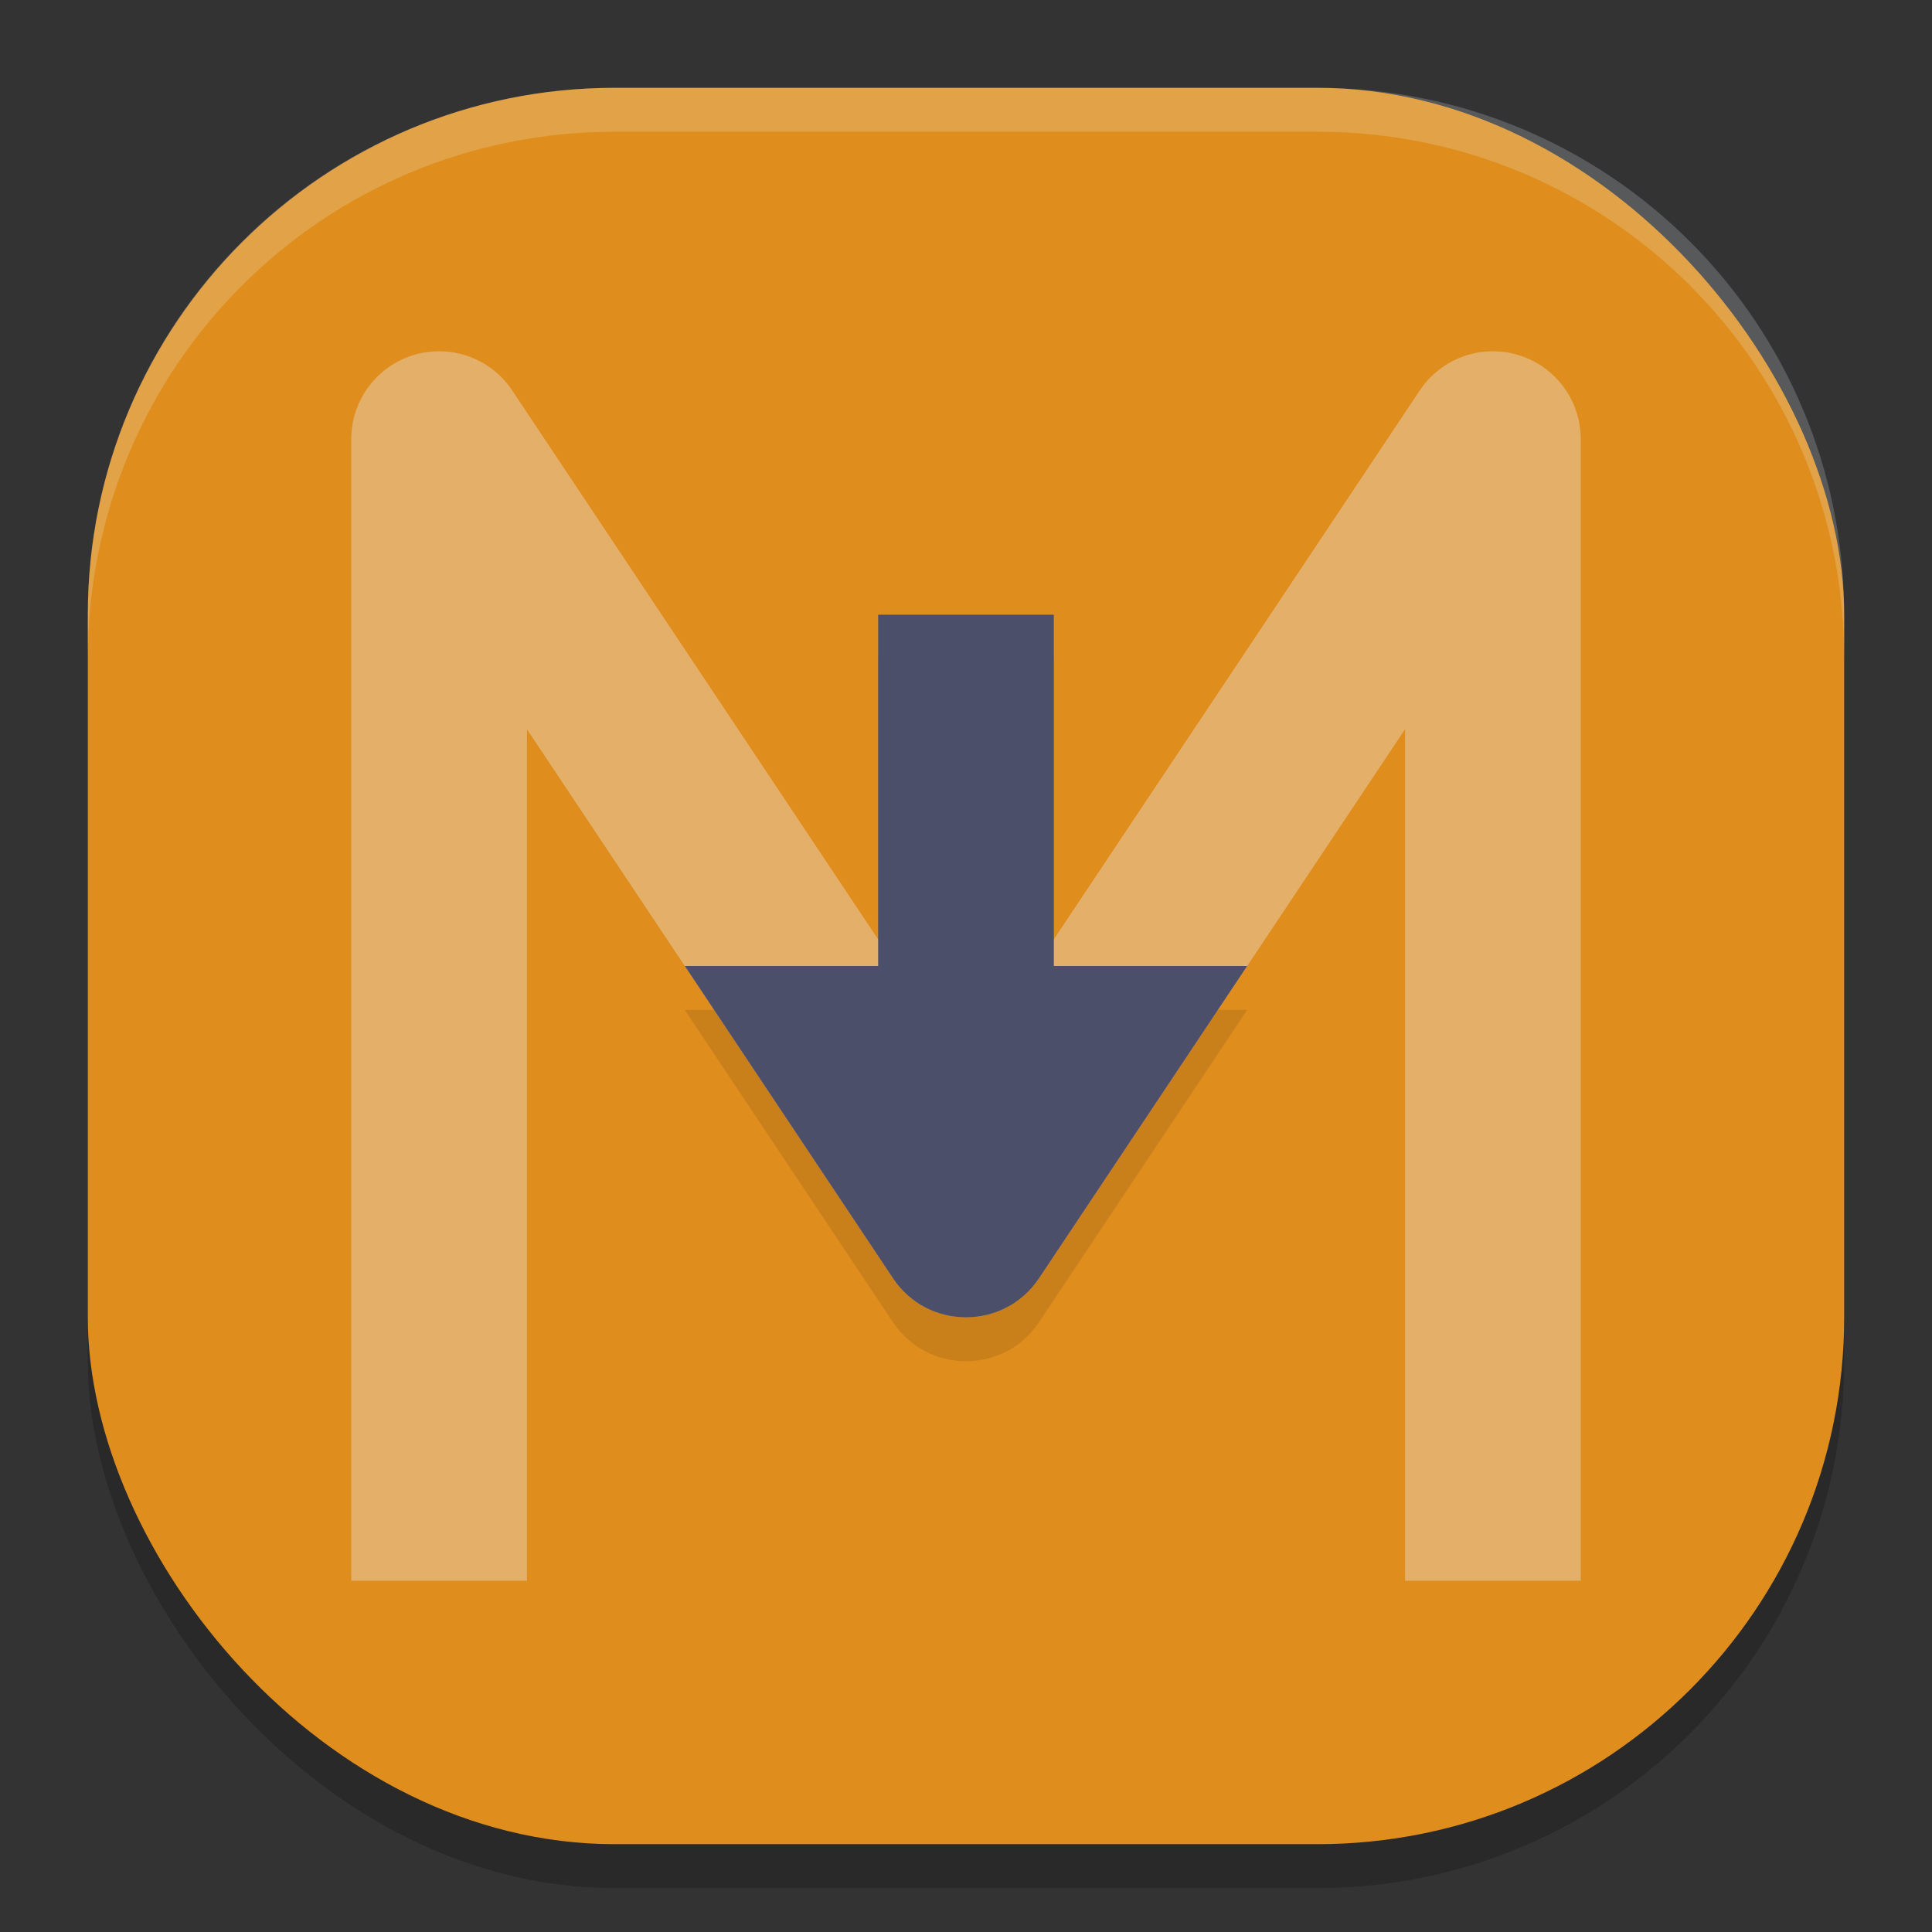 <svg xmlns="http://www.w3.org/2000/svg" width="22" height="22" version="1">
 <rect width="100%" height="100%" fill="#333333" stroke="none"/>
 <rect style="opacity:0.2" width="20" height="20" x="1" y="1.5" rx="6" ry="6"/>
 <rect style="fill:#df8e1d" width="20" height="20" x="1" y="1" rx="6" ry="6"/>
 <path style="opacity:0.2;fill:#eff1f5" d="M 7,1 C 3.676,1 1,3.676 1,7 v 0.5 c 0,-3.324 2.676,-6 6,-6 h 8 c 3.324,0 6,2.676 6,6 V 7 C 21,3.676 18.324,1 15,1 Z"/>
 <path style="opacity:0.35;fill:none;stroke:#eff1f5;stroke-width:2;stroke-linejoin:round" d="M 5,18 V 5 l 6,9 6,-9 v 13"/>
 <path style="opacity:0.1" d="m 10,7.5 v 4 H 7.798 l 2.37,3.555 c 0.396,0.594 1.268,0.594 1.664,0 l 2.37,-3.555 H 12 v -4 z"/>
 <path style="fill:#4c4f69" d="m 7.798,11 2.37,3.555 c 0.396,0.594 1.268,0.594 1.664,0 L 14.202,11 H 11.798 L 11,12.197 10.202,11 Z"/>
 <rect style="fill:#4c4f69" width="2" height="5.5" x="10" y="7"/>
</svg>
